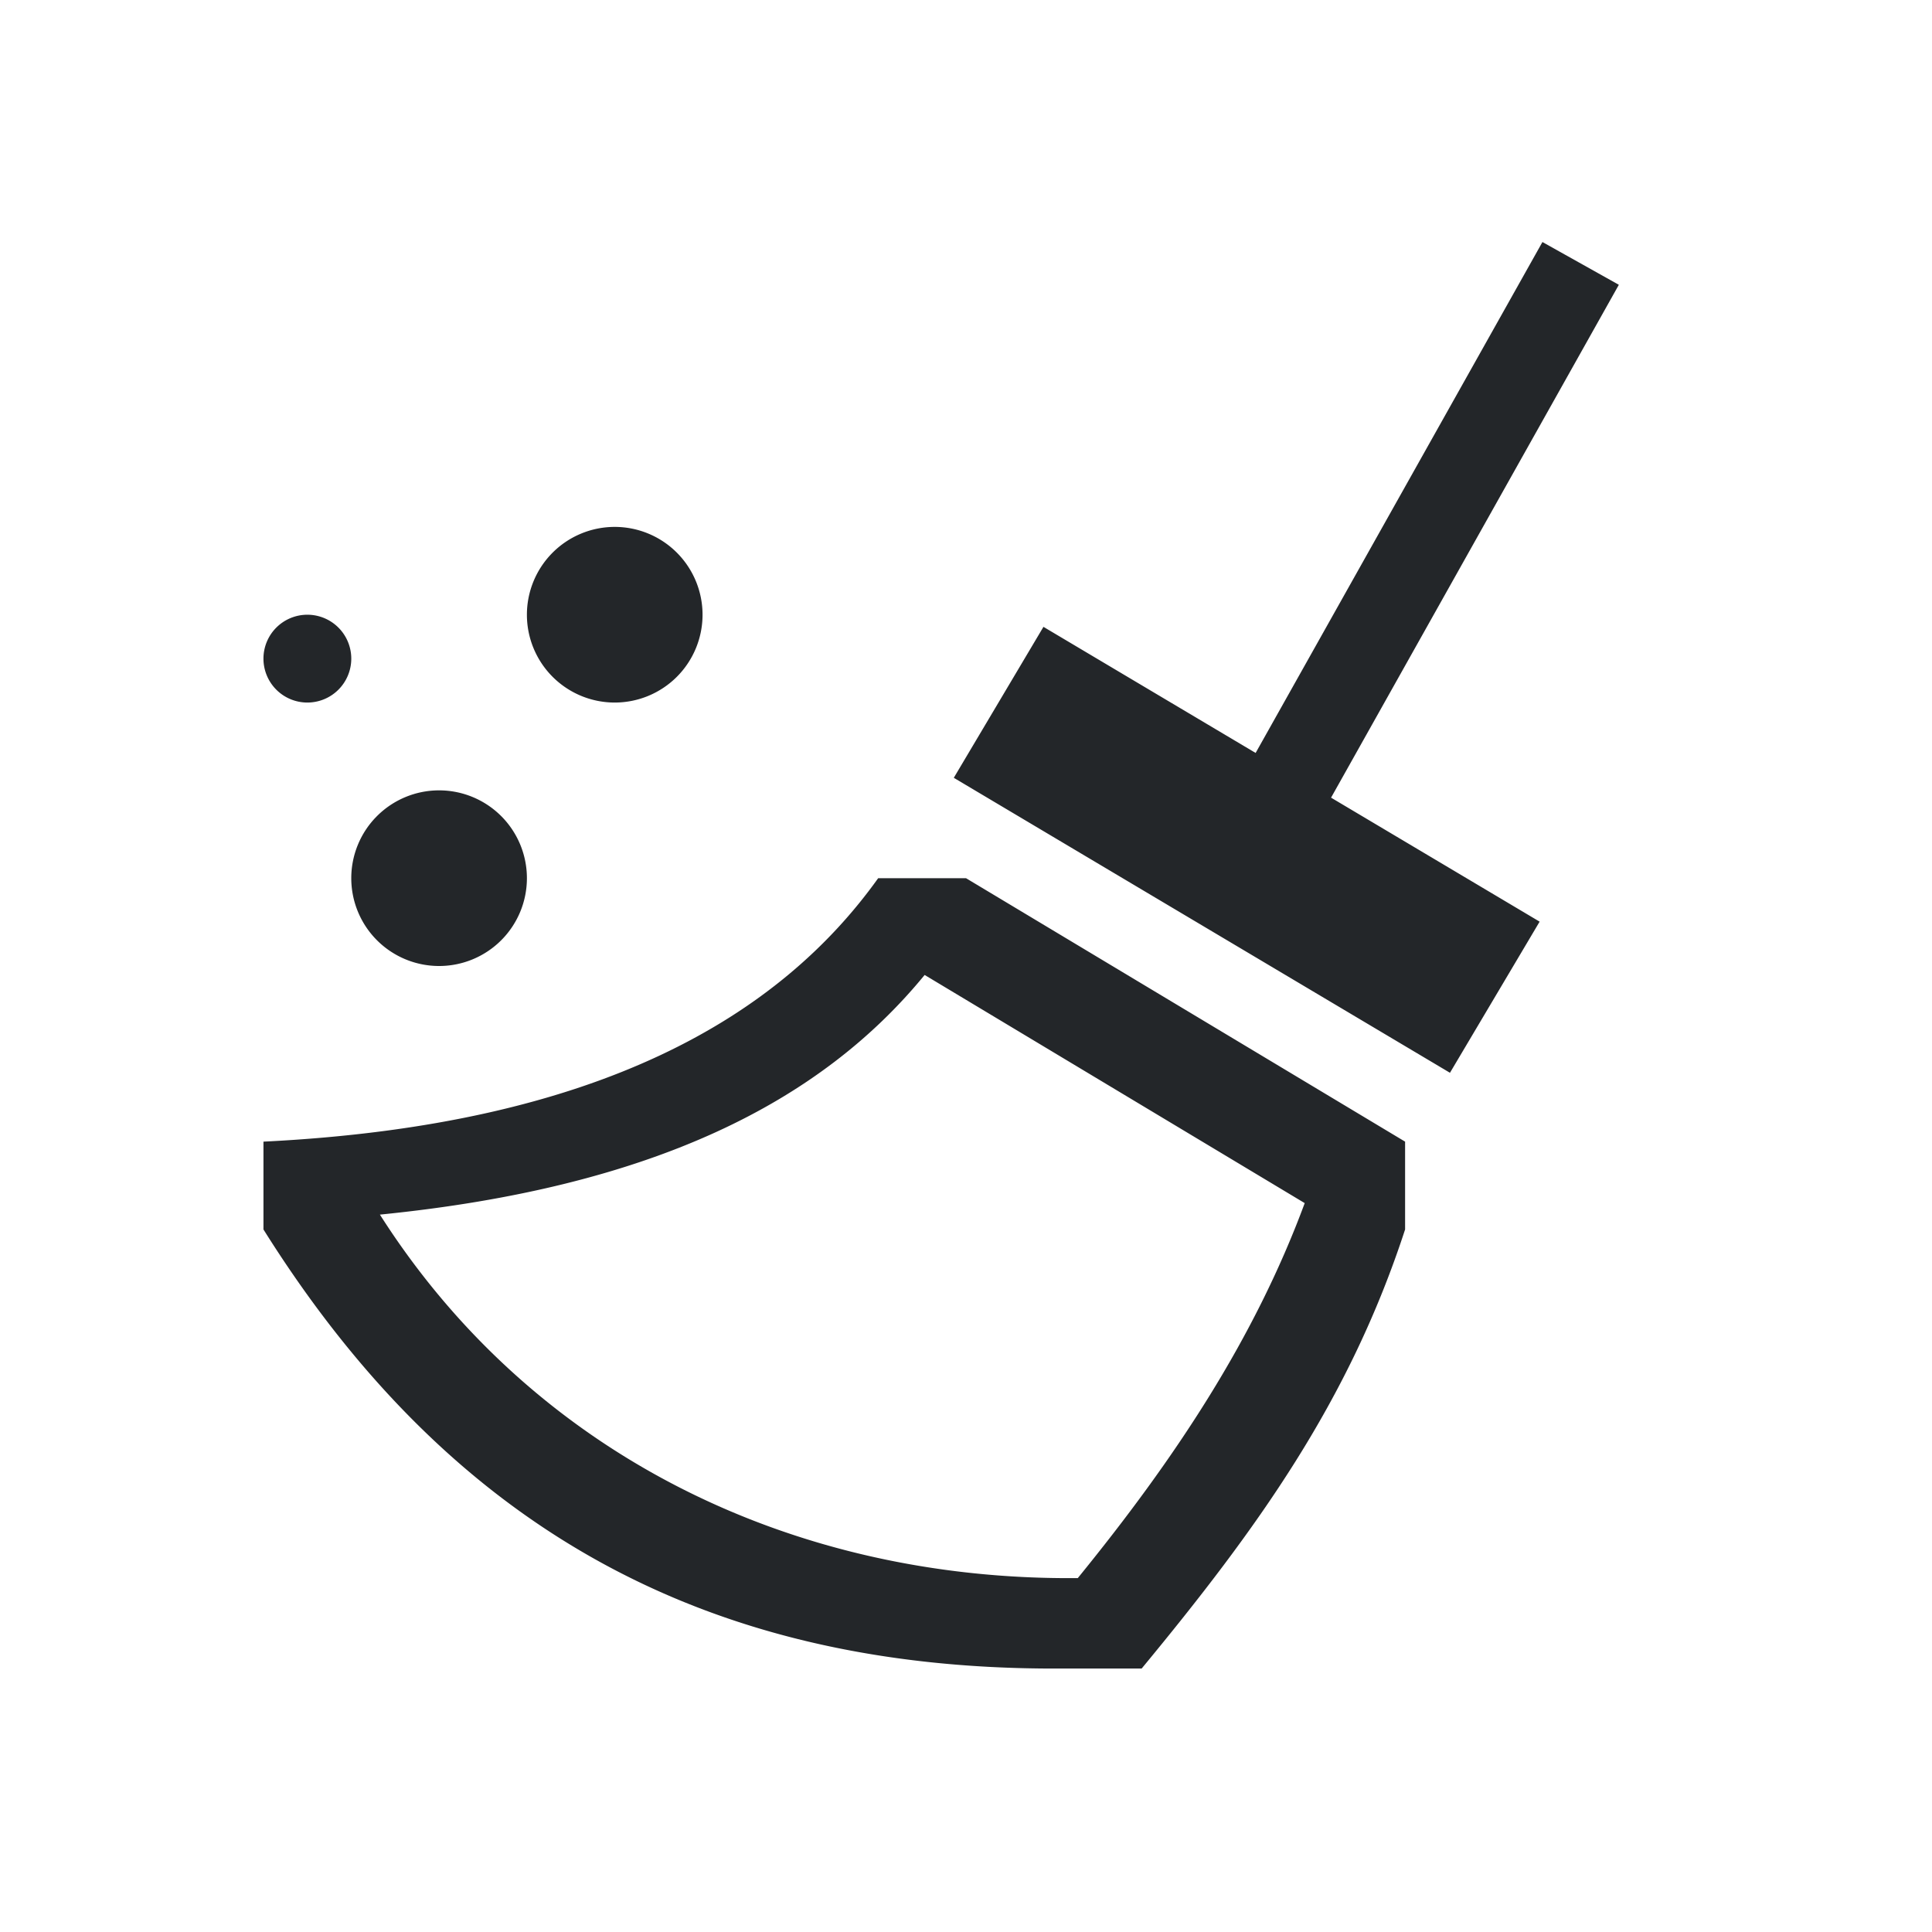 <svg xmlns="http://www.w3.org/2000/svg" viewBox="0 0 22 22">
	<path d="m17.564 2.756-3.266 5.818-2.416-1.436-1.021 1.719 5.65 3.359 1.021-1.721-2.375-1.412 3.277-5.84zm-10.564 3.244a1 1 0 0 0 -1 1 1 1 0 0 0 1 1 1 1 0 0 0 1-1 1 1 0 0 0 -1-1zm-3.5 1a.5.5 0 0 0 -.5.5.5.5 0 0 0 .5.5.5.5 0 0 0 .5-.5.5.5 0 0 0 -.5-.5zm1.5 2a1 1 0 0 0 -1 1 1 1 0 0 0 1 1 1 1 0 0 0 1-1 1 1 0 0 0 -1-1zm5 1c-1.118 1.564-3.164 2.811-7 3v1c2.114 3.372 5 5 9 5h1c1.311-1.587 2.358-3.032 3-5v-1l-5-3zm.529 1.102 4.328 2.598c-.573 1.547-1.472 2.904-2.584 4.27-3.273.031-6.221-1.428-7.947-4.139 3.118-.311 5.02-1.285 6.203-2.729z" fill="#232629" />
</svg>
